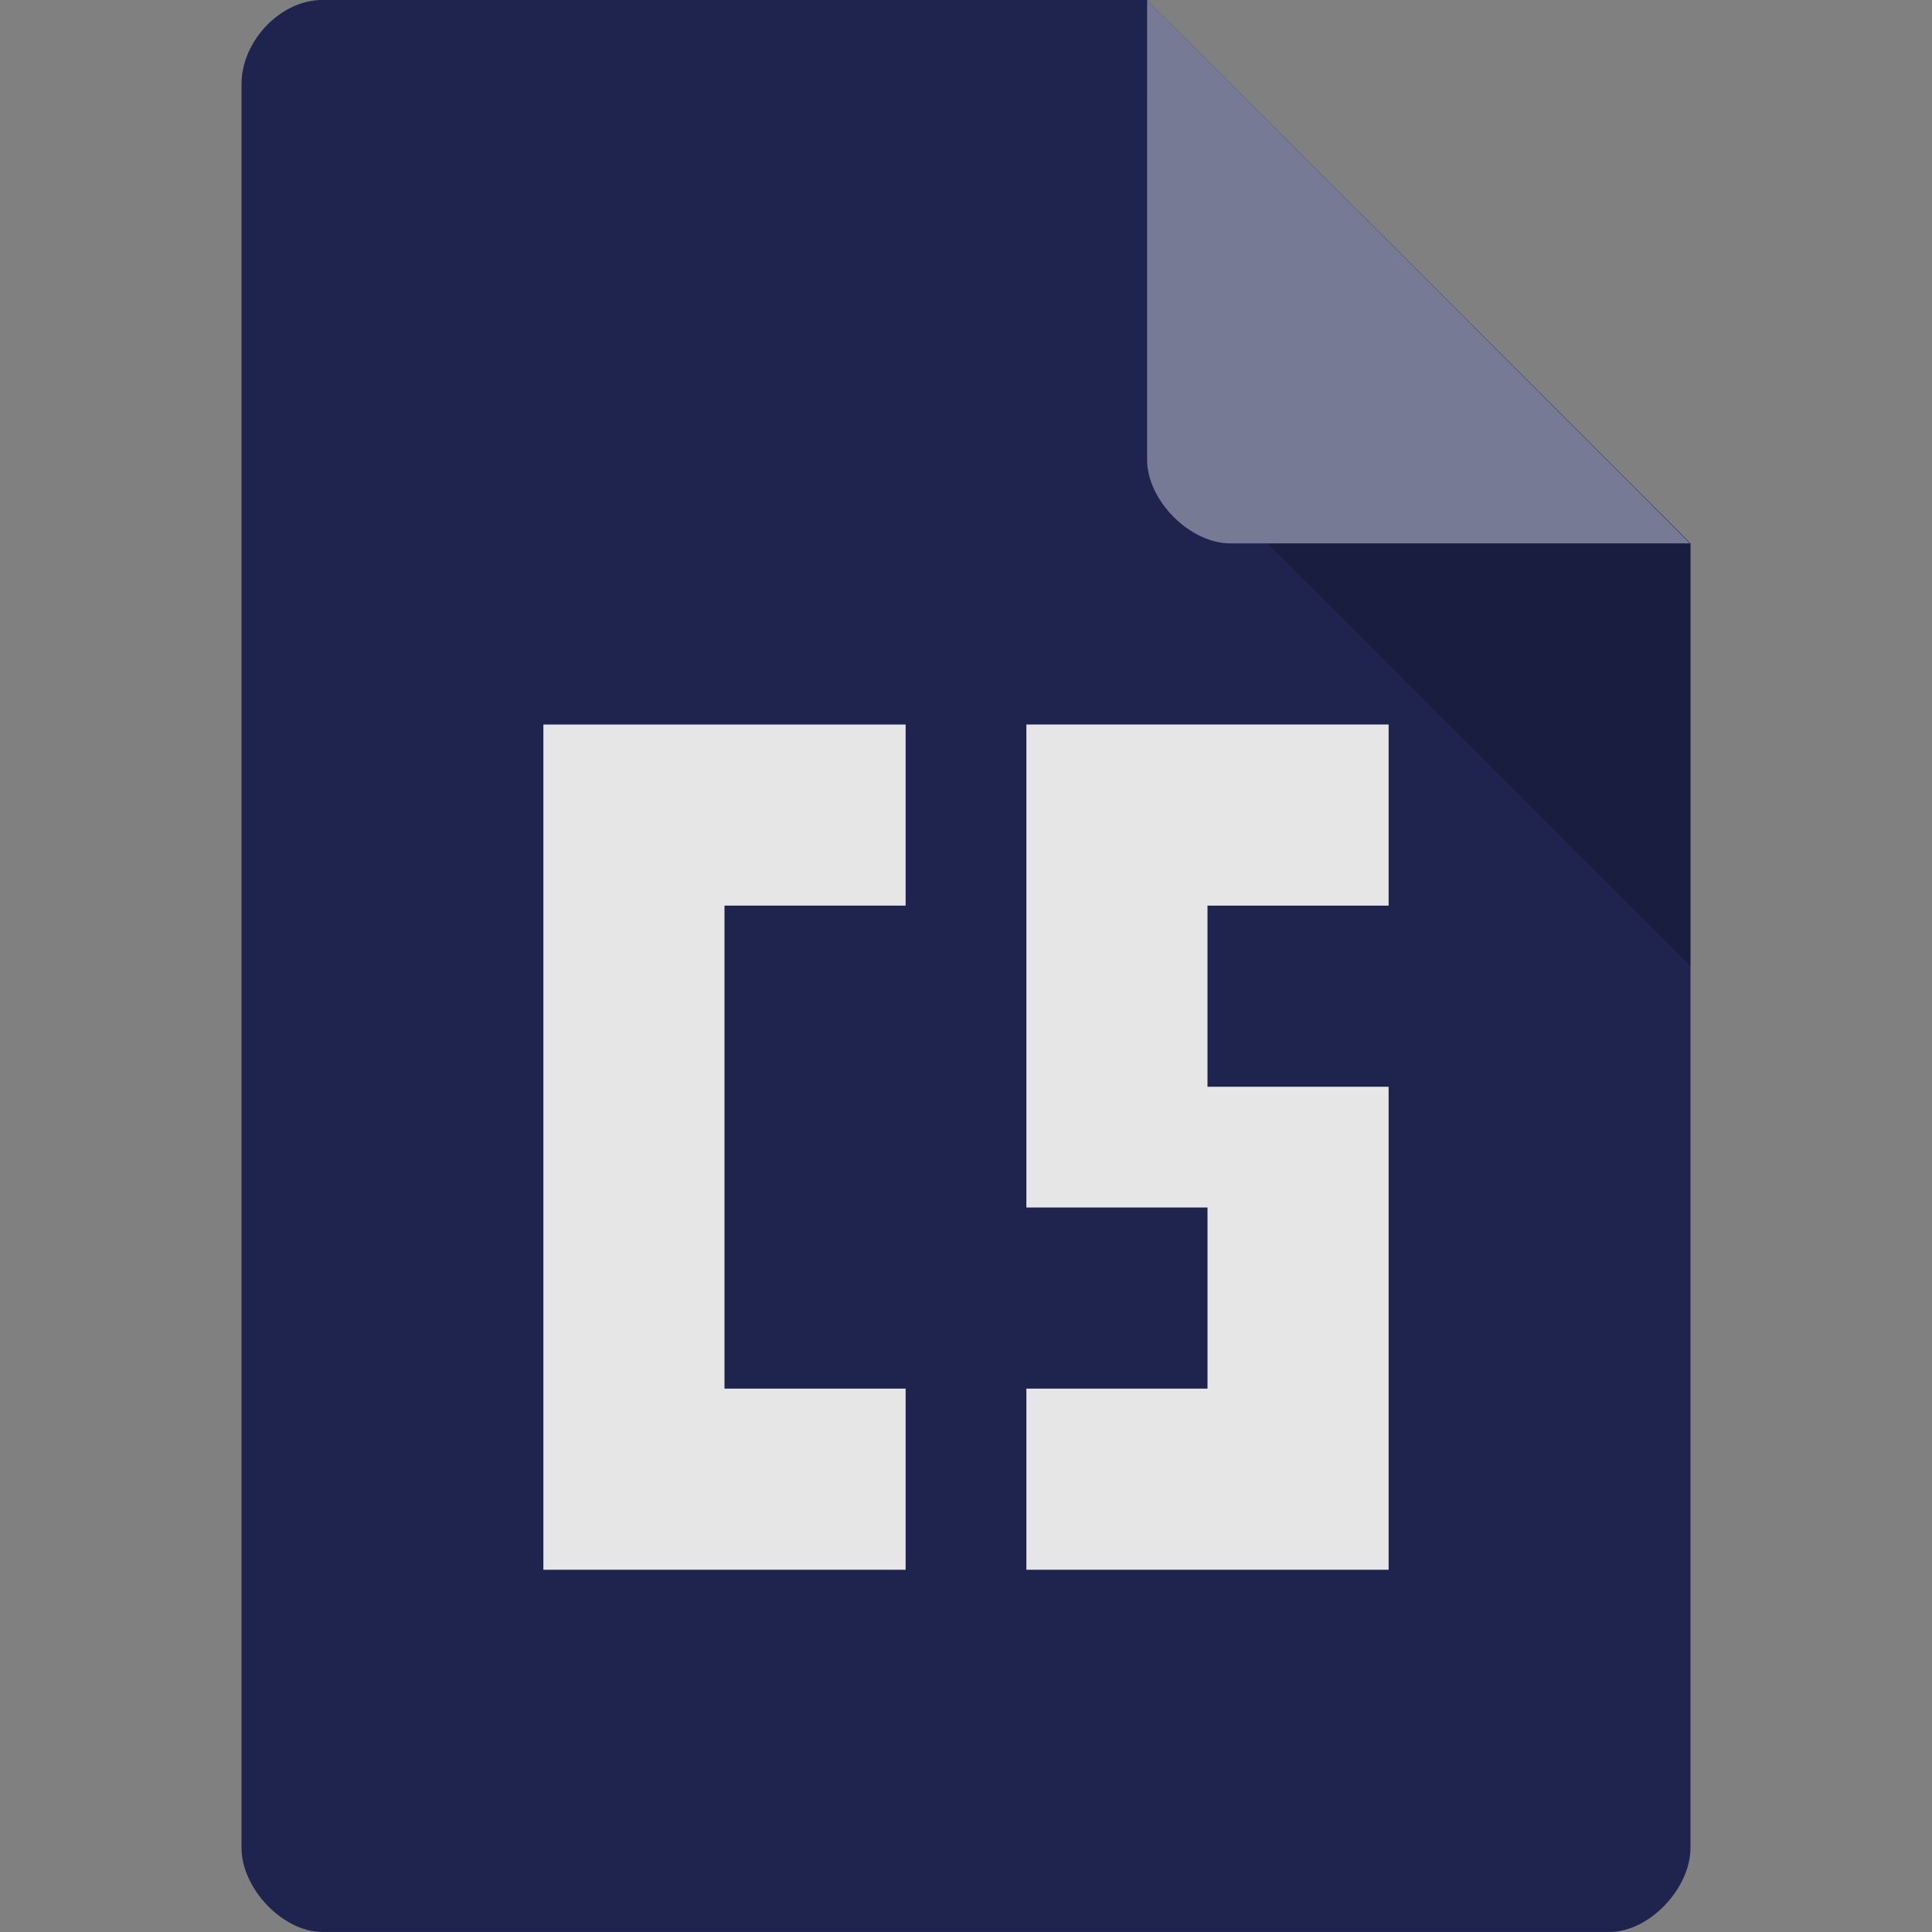 <svg xmlns="http://www.w3.org/2000/svg" viewBox="0 0 64 64">
 <rect x="0" y="0" width="64" height="64" fill="#808080" stroke="none"/>
 <g>
  <path d="m 10.672 0 c -1.375 0 -2.672 1.355 -2.672 2.789 l 0 58.42 c 0 1.355 1.375 2.789 2.672 2.789 l 42.656 0 c 1.297 0 2.672 -1.434 2.672 -2.789 l 0 -43.21 l -18 -18 m -27.328 0" style="fill:#1f244f;fill-opacity:1;stroke:none;fill-rule:nonzero"/>
  <path d="m 42 18 l 14 14 l 0 -14 m -14 0" style="fill:#000;fill-opacity:0.196;stroke:none;fill-rule:nonzero"/>
  <path d="m 38 0 l 17.984 18 l -15.227 0 c -1.348 0 -2.758 -1.426 -2.758 -2.773 m 0 -15.227" style="fill:#fff;fill-opacity:0.392;stroke:none;fill-rule:nonzero"/>
  <path d="m 18 24 c 0 9.333 0 18.667 0 28 l 12 0 0 -6 -6 0 0 -16 6 0 0 -6 c -4 0 -8 0 -12 0 z" style="fill:#e6e6e6;fill-opacity:1;stroke:none;fill-rule:nonzero"/>
  <path d="m 34 24 12 0 0 6 -6 0 0 6 6 0 0 16 -12 0 0 -6 6 0 0 -6 -6 0 z m 0 0" style="fill:#e6e6e6;fill-opacity:1;stroke:none;fill-rule:nonzero"/>
 </g>
</svg>
